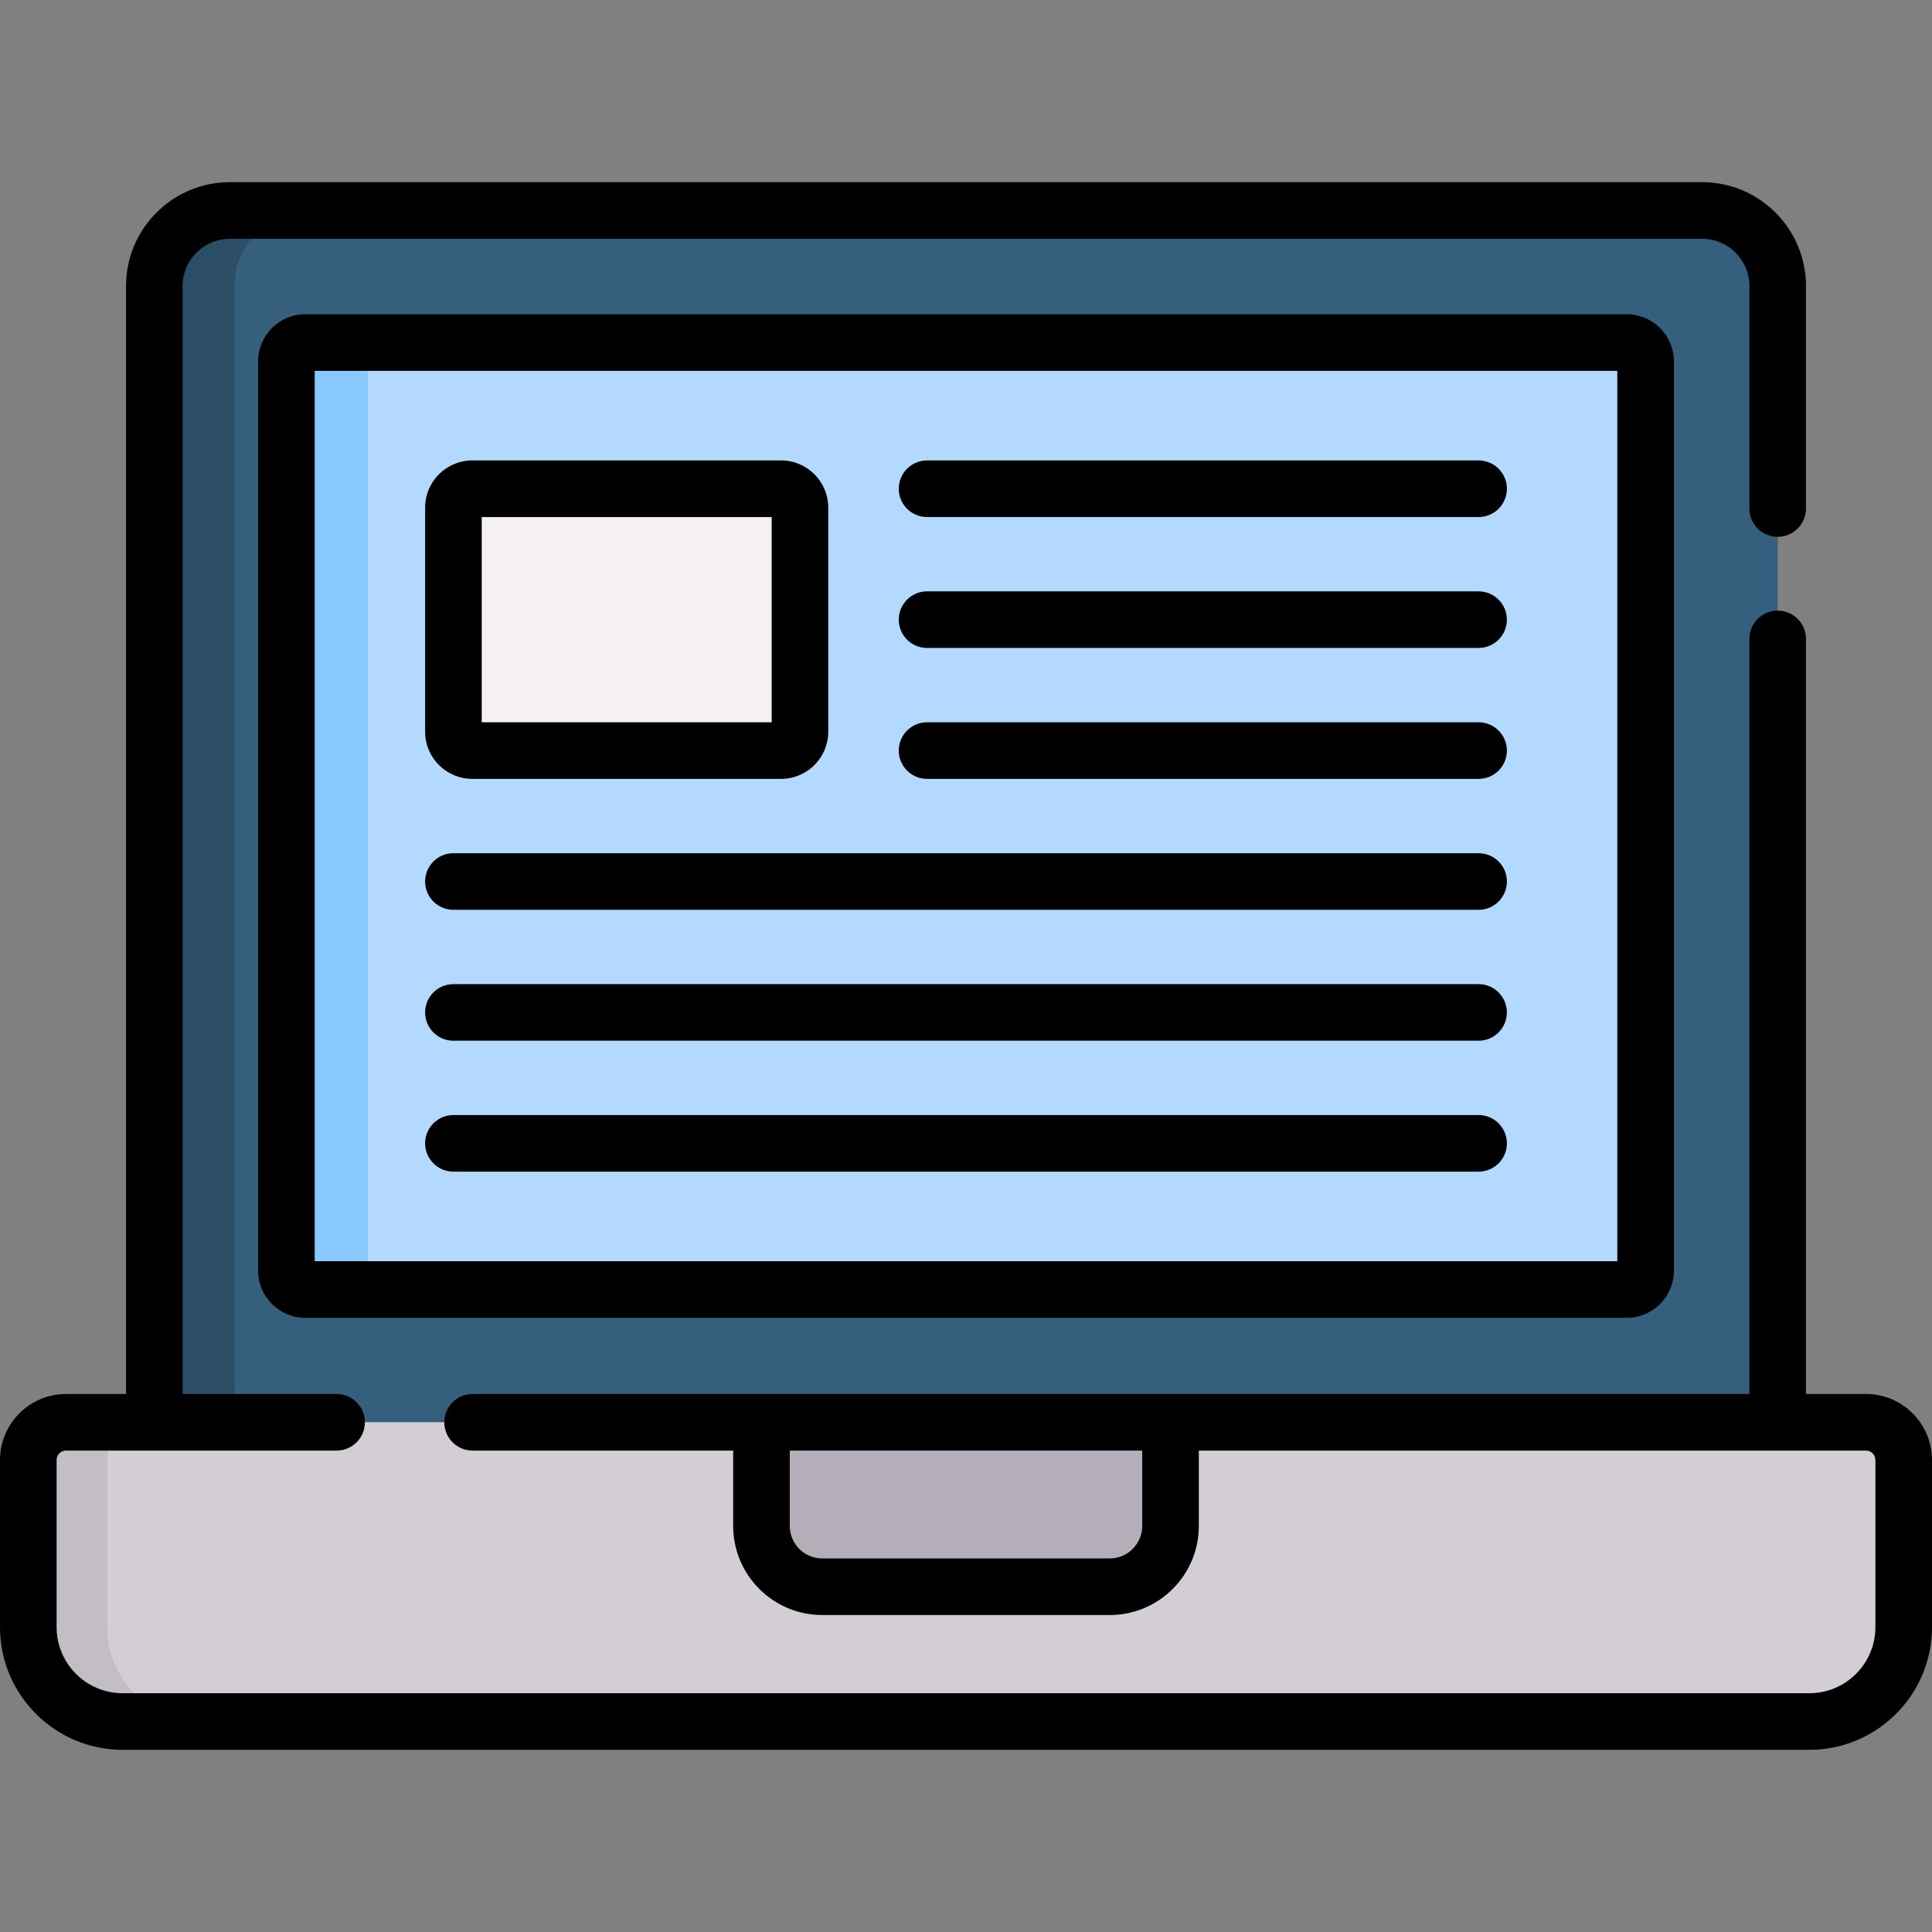 <svg id="Capa_1" enable-background="new 0 0 512 512" height="512" viewBox="0 0 512 512" width="512" xmlns="http://www.w3.org/2000/svg"><rect x="0" y="0" width="512" height="512" fill="#808080" stroke="none"/><g><g><g><path d="m471.1 376.92h-430.2v-301.14c0-11.046 8.954-20 20-20h390.2c11.046 0 20 8.954 20 20z" fill="#365f7e"/></g><g><path d="m82.14 55.78h-21.24c-11.046 0-20 8.954-20 20v301.14h21.24v-301.14c0-11.045 8.954-20 20-20z" fill="#2c4d66"/></g><g><path d="m75.9 336.74v-240.96c0-2.761 2.239-5 5-5h350.2c2.761 0 5 2.239 5 5v240.96c0 2.761-2.239 5-5 5h-350.2c-2.762 0-5-2.238-5-5z" fill="#b3dafe"/></g><g><path d="m97.5 336.74v-240.96c0-2.761 2.239-5 5-5h-21.6c-2.761 0-5 2.239-5 5v240.96c0 2.761 2.239 5 5 5h21.6c-2.762 0-5-2.238-5-5z" fill="#8ac9fe"/></g><g><path d="m504.5 431.22v-44.3c0-5.523-4.477-10-10-10h-477c-5.523 0-10 4.477-10 10v44.3c0 13.807 11.193 25 25 25h447c13.807 0 25-11.193 25-25z" fill="#d3ced5"/></g><g><path d="m28.4 431.22v-44.3c0-5.523 4.477-10 10-10h-20.9c-5.523 0-10 4.477-10 10v44.3c0 13.807 11.193 25 25 25h20.9c-13.807 0-25-11.193-25-25z" fill="#c3bec6"/></g><g><path d="m294.1 420.5h-76.2c-8.892 0-16.1-7.208-16.1-16.1v-27.48h108.4v27.48c0 8.892-7.208 16.1-16.1 16.1z" fill="#b5adb7"/></g><g><path d="m207 198.912h-81.84c-2.761 0-5-2.239-5-5v-59.392c0-2.761 2.239-5 5-5h81.84c2.761 0 5 2.239 5 5v59.392c0 2.762-2.239 5-5 5z" fill="#f6f1f1"/></g></g><g><path d="m80.9 83.28c-6.893 0-12.5 5.607-12.5 12.5v240.96c0 6.893 5.607 12.5 12.5 12.5h350.2c6.893 0 12.5-5.607 12.5-12.5v-240.96c0-6.893-5.607-12.5-12.5-12.5zm347.7 250.96h-345.2v-235.96h345.2z"/><path d="m494.5 369.42h-15.9v-200.1c0-4.142-3.358-7.5-7.5-7.5s-7.5 3.358-7.5 7.5v200.1h-338.36c-4.142 0-7.5 3.357-7.5 7.5s3.358 7.5 7.5 7.5h69.06v19.98c0 13.013 10.587 23.6 23.6 23.6h76.2c13.013 0 23.6-10.587 23.6-23.6v-19.98h176.8c1.378 0 2.5 1.121 2.5 2.5v44.3c0 9.649-7.851 17.5-17.5 17.5h-447c-9.649 0-17.5-7.851-17.5-17.5v-44.3c0-1.379 1.122-2.5 2.5-2.5h71.7c4.142 0 7.5-3.357 7.5-7.5s-3.358-7.5-7.5-7.5h-40.8v-293.64c0-6.893 5.607-12.5 12.5-12.5h390.2c6.893 0 12.5 5.607 12.5 12.5v58.98c0 4.142 3.358 7.5 7.5 7.5s7.5-3.358 7.5-7.5v-58.98c0-15.164-12.336-27.5-27.5-27.5h-390.2c-15.164 0-27.5 12.336-27.5 27.5v293.64h-15.9c-9.649 0-17.5 7.851-17.5 17.5v44.3c0 17.921 14.579 32.5 32.5 32.5h447c17.921 0 32.5-14.579 32.5-32.5v-44.3c0-9.649-7.851-17.5-17.5-17.5zm-191.8 34.981c0 4.742-3.858 8.6-8.6 8.6h-76.2c-4.742 0-8.6-3.857-8.6-8.6v-19.98h93.4z"/><path d="m125.16 206.412h81.84c6.893 0 12.5-5.607 12.5-12.5v-59.392c0-6.893-5.607-12.5-12.5-12.5h-81.84c-6.893 0-12.5 5.607-12.5 12.5v59.392c0 6.893 5.607 12.5 12.5 12.5zm2.5-69.392h76.84v54.392h-76.84z"/><path d="m245.68 137.02h146.16c4.142 0 7.5-3.358 7.5-7.5s-3.358-7.5-7.5-7.5h-146.16c-4.142 0-7.5 3.358-7.5 7.5s3.358 7.5 7.5 7.5z"/><path d="m245.68 171.716h146.16c4.142 0 7.5-3.358 7.5-7.5s-3.358-7.5-7.5-7.5h-146.16c-4.142 0-7.5 3.358-7.5 7.5s3.358 7.5 7.5 7.5z"/><path d="m245.68 206.412h146.16c4.142 0 7.5-3.358 7.5-7.5s-3.358-7.5-7.5-7.5h-146.16c-4.142 0-7.5 3.358-7.5 7.5s3.358 7.5 7.5 7.5z"/><path d="m120.16 241.108h271.68c4.142 0 7.5-3.358 7.5-7.5s-3.358-7.5-7.5-7.5h-271.68c-4.142 0-7.5 3.358-7.5 7.5s3.358 7.5 7.5 7.5z"/><path d="m120.16 275.804h271.68c4.142 0 7.5-3.357 7.5-7.5s-3.358-7.5-7.5-7.5h-271.68c-4.142 0-7.5 3.357-7.5 7.5s3.358 7.5 7.5 7.5z"/><path d="m120.16 310.5h271.68c4.142 0 7.5-3.357 7.5-7.5s-3.358-7.5-7.5-7.5h-271.68c-4.142 0-7.5 3.357-7.5 7.5s3.358 7.5 7.5 7.5z"/></g></g></svg>